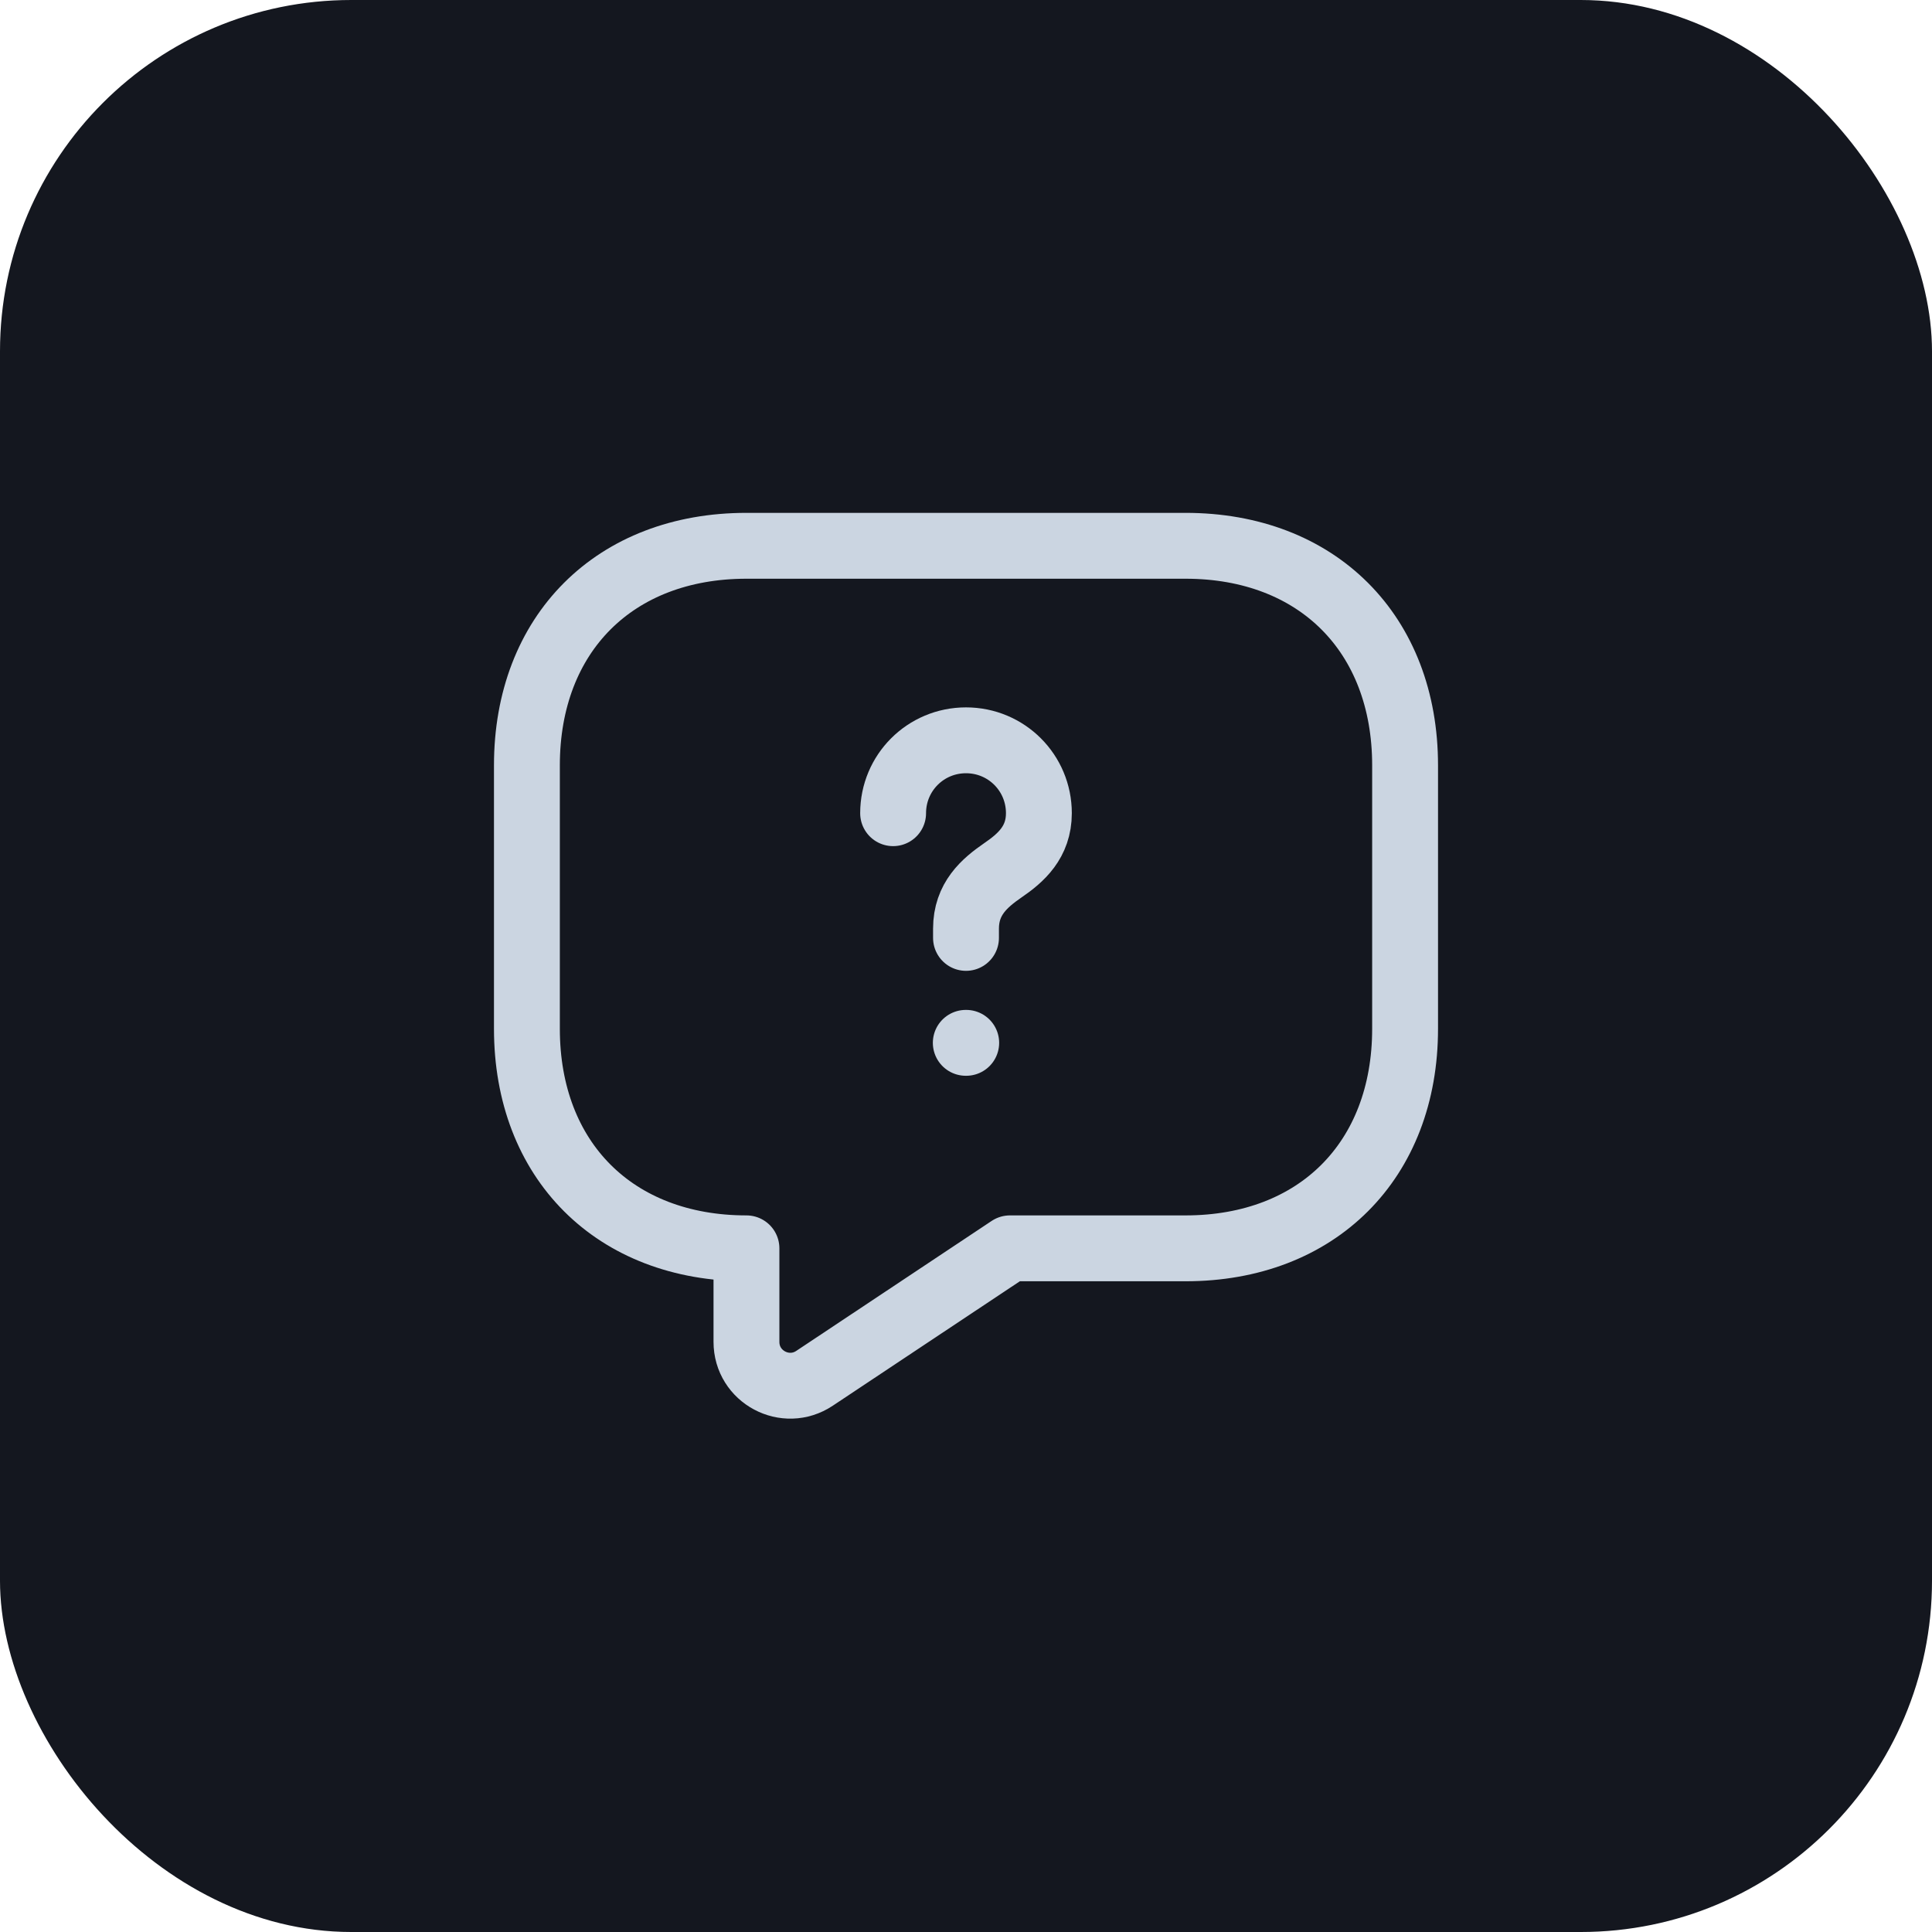 <svg width="44" height="44" viewBox="0 0 44 44" fill="none" xmlns="http://www.w3.org/2000/svg">
<rect width="44" height="44" rx="8" fill="#14171F"/>
<path d="M27 28.43H23L18.55 31.39C17.89 31.83 17 31.36 17 30.56V28.43C14 28.43 12 26.43 12 23.43V17.43C12 14.43 14 12.43 17 12.43H27C30 12.43 32 14.43 32 17.43V23.43C32 26.43 30 28.43 27 28.43Z" stroke="#CBD5E1" stroke-width="1.5" stroke-miterlimit="10" stroke-linecap="round" stroke-linejoin="round"/>
<path d="M22 21.36V21.15C22 20.47 22.42 20.11 22.84 19.82C23.25 19.54 23.66 19.18 23.66 18.52C23.66 17.6 22.92 16.86 22 16.86C21.08 16.86 20.34 17.6 20.34 18.52" stroke="#CBD5E1" stroke-width="1.5" stroke-linecap="round" stroke-linejoin="round"/>
<path d="M21.995 23.75H22.005" stroke="#CBD5E1" stroke-width="1.5" stroke-linecap="round" stroke-linejoin="round"/>
</svg>
